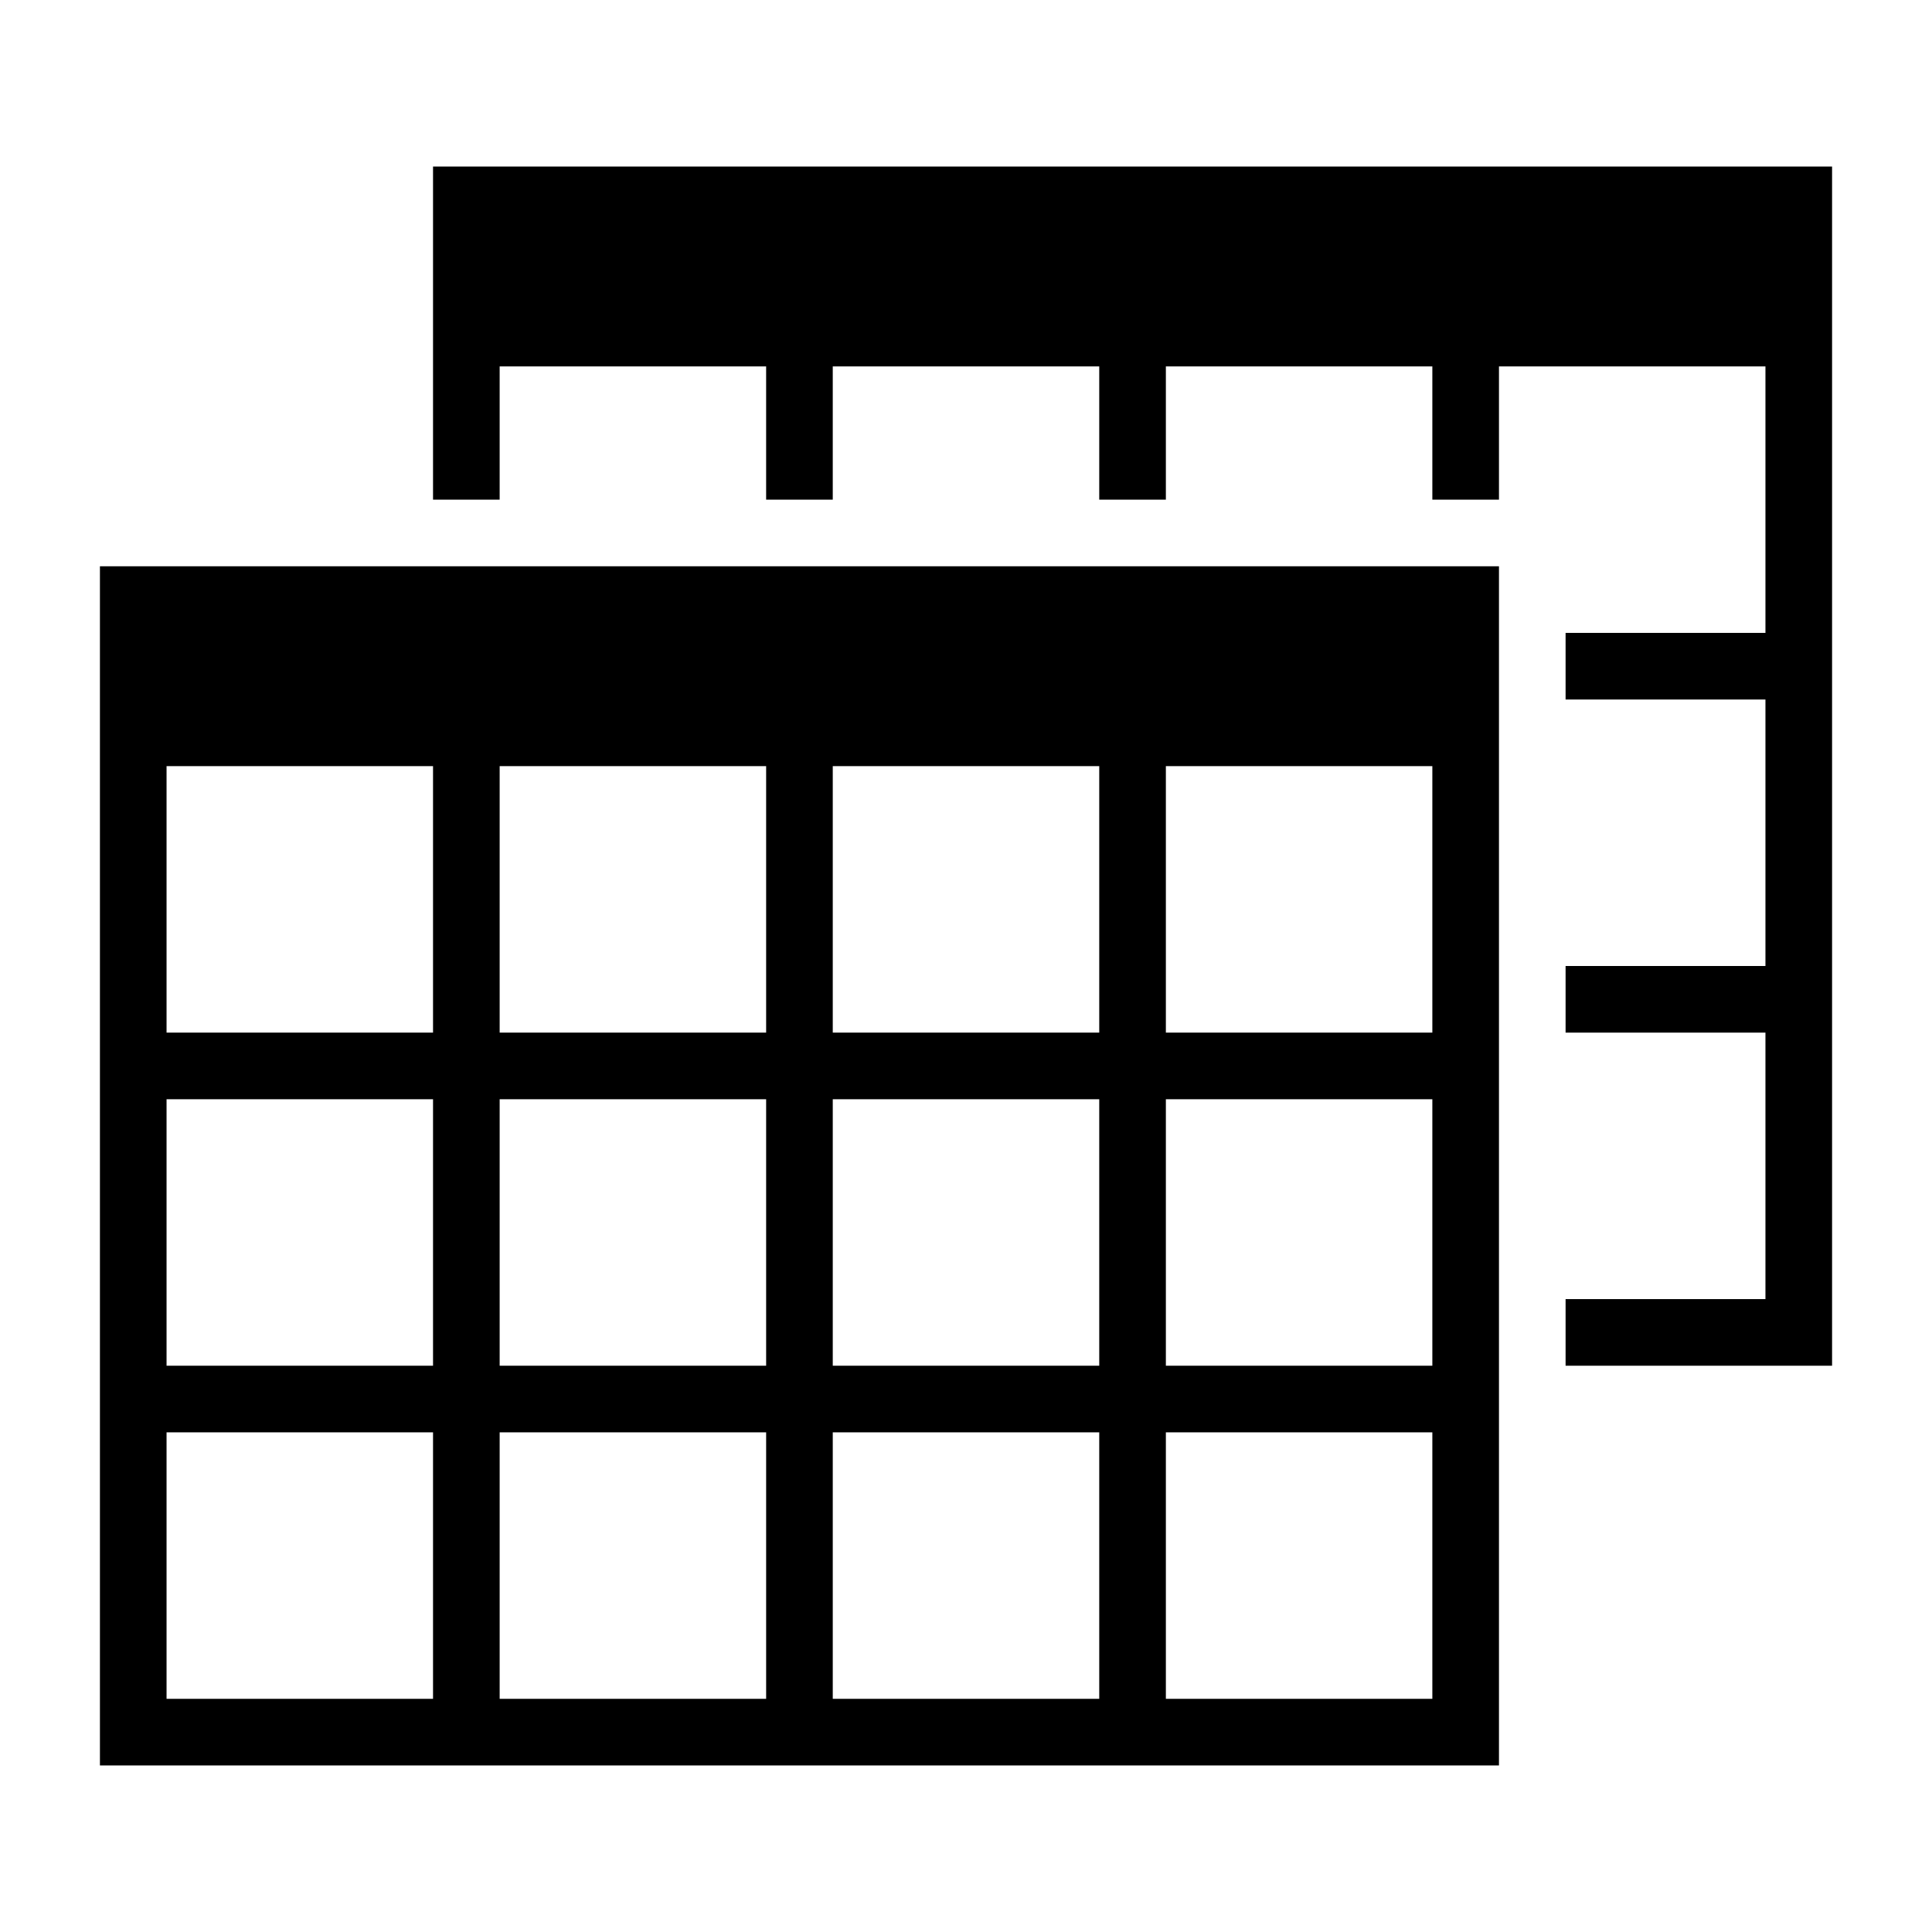 <?xml version="1.0" encoding="UTF-8"?>
<!DOCTYPE svg PUBLIC "-//W3C//DTD SVG 1.1//EN" "http://www.w3.org/Graphics/SVG/1.1/DTD/svg11.dtd">
<svg xmlns="http://www.w3.org/2000/svg" xml:space="preserve" width="580px" height="580px" shape-rendering="geometricPrecision" text-rendering="geometricPrecision" image-rendering="optimizeQuality" fill-rule="nonzero" clip-rule="nonzero" viewBox="0 0 5800 5800" xmlns:xlink="http://www.w3.org/1999/xlink">
	<title>tables icon</title>
	<desc>tables icon from the IconExperience.com I-Collection. Copyright by INCORS GmbH (www.incors.com).</desc>
		<path id="curve29"  d="M4300,1500 4300,1100 3500,1100 3500,1500 3300,1500 3300,1100 2500,1100 2500,1500 2300,1500 2300,1100 1500,1100 1500,1500 1300,1500 1300,500 5500,500 5500,4100 4700,4100 4700,3900 5300,3900 5300,3100 4700,3100 4700,2900 5300,2900 5300,2100 4700,2100 4700,1900 5300,1900 5300,1100 4500,1100 4500,1500z"/>
	<path id="curve28"  d="M4500 1700l0 3600 -4200 0 0 -3600 4200 0zm-200 3400l0 -800 -800 0 0 800 800 0zm0 -1000l0 -800 -800 0 0 800 800 0zm0 -1000l0 -800 -800 0 0 800 800 0zm-3800 2000l800 0 0 -800 -800 0 0 800zm1000 0l800 0 0 -800 -800 0 0 800zm1000 0l800 0 0 -800 -800 0 0 800zm-2000 -2800l0 800 800 0 0 -800 -800 0zm0 1000l0 800 800 0 0 -800 -800 0zm2800 -1000l-800 0 0 800 800 0 0 -800zm-1000 0l-800 0 0 800 800 0 0 -800zm1000 1000l-800 0 0 800 800 0 0 -800zm-1000 0l-800 0 0 800 800 0 0 -800z"/>
</svg>
